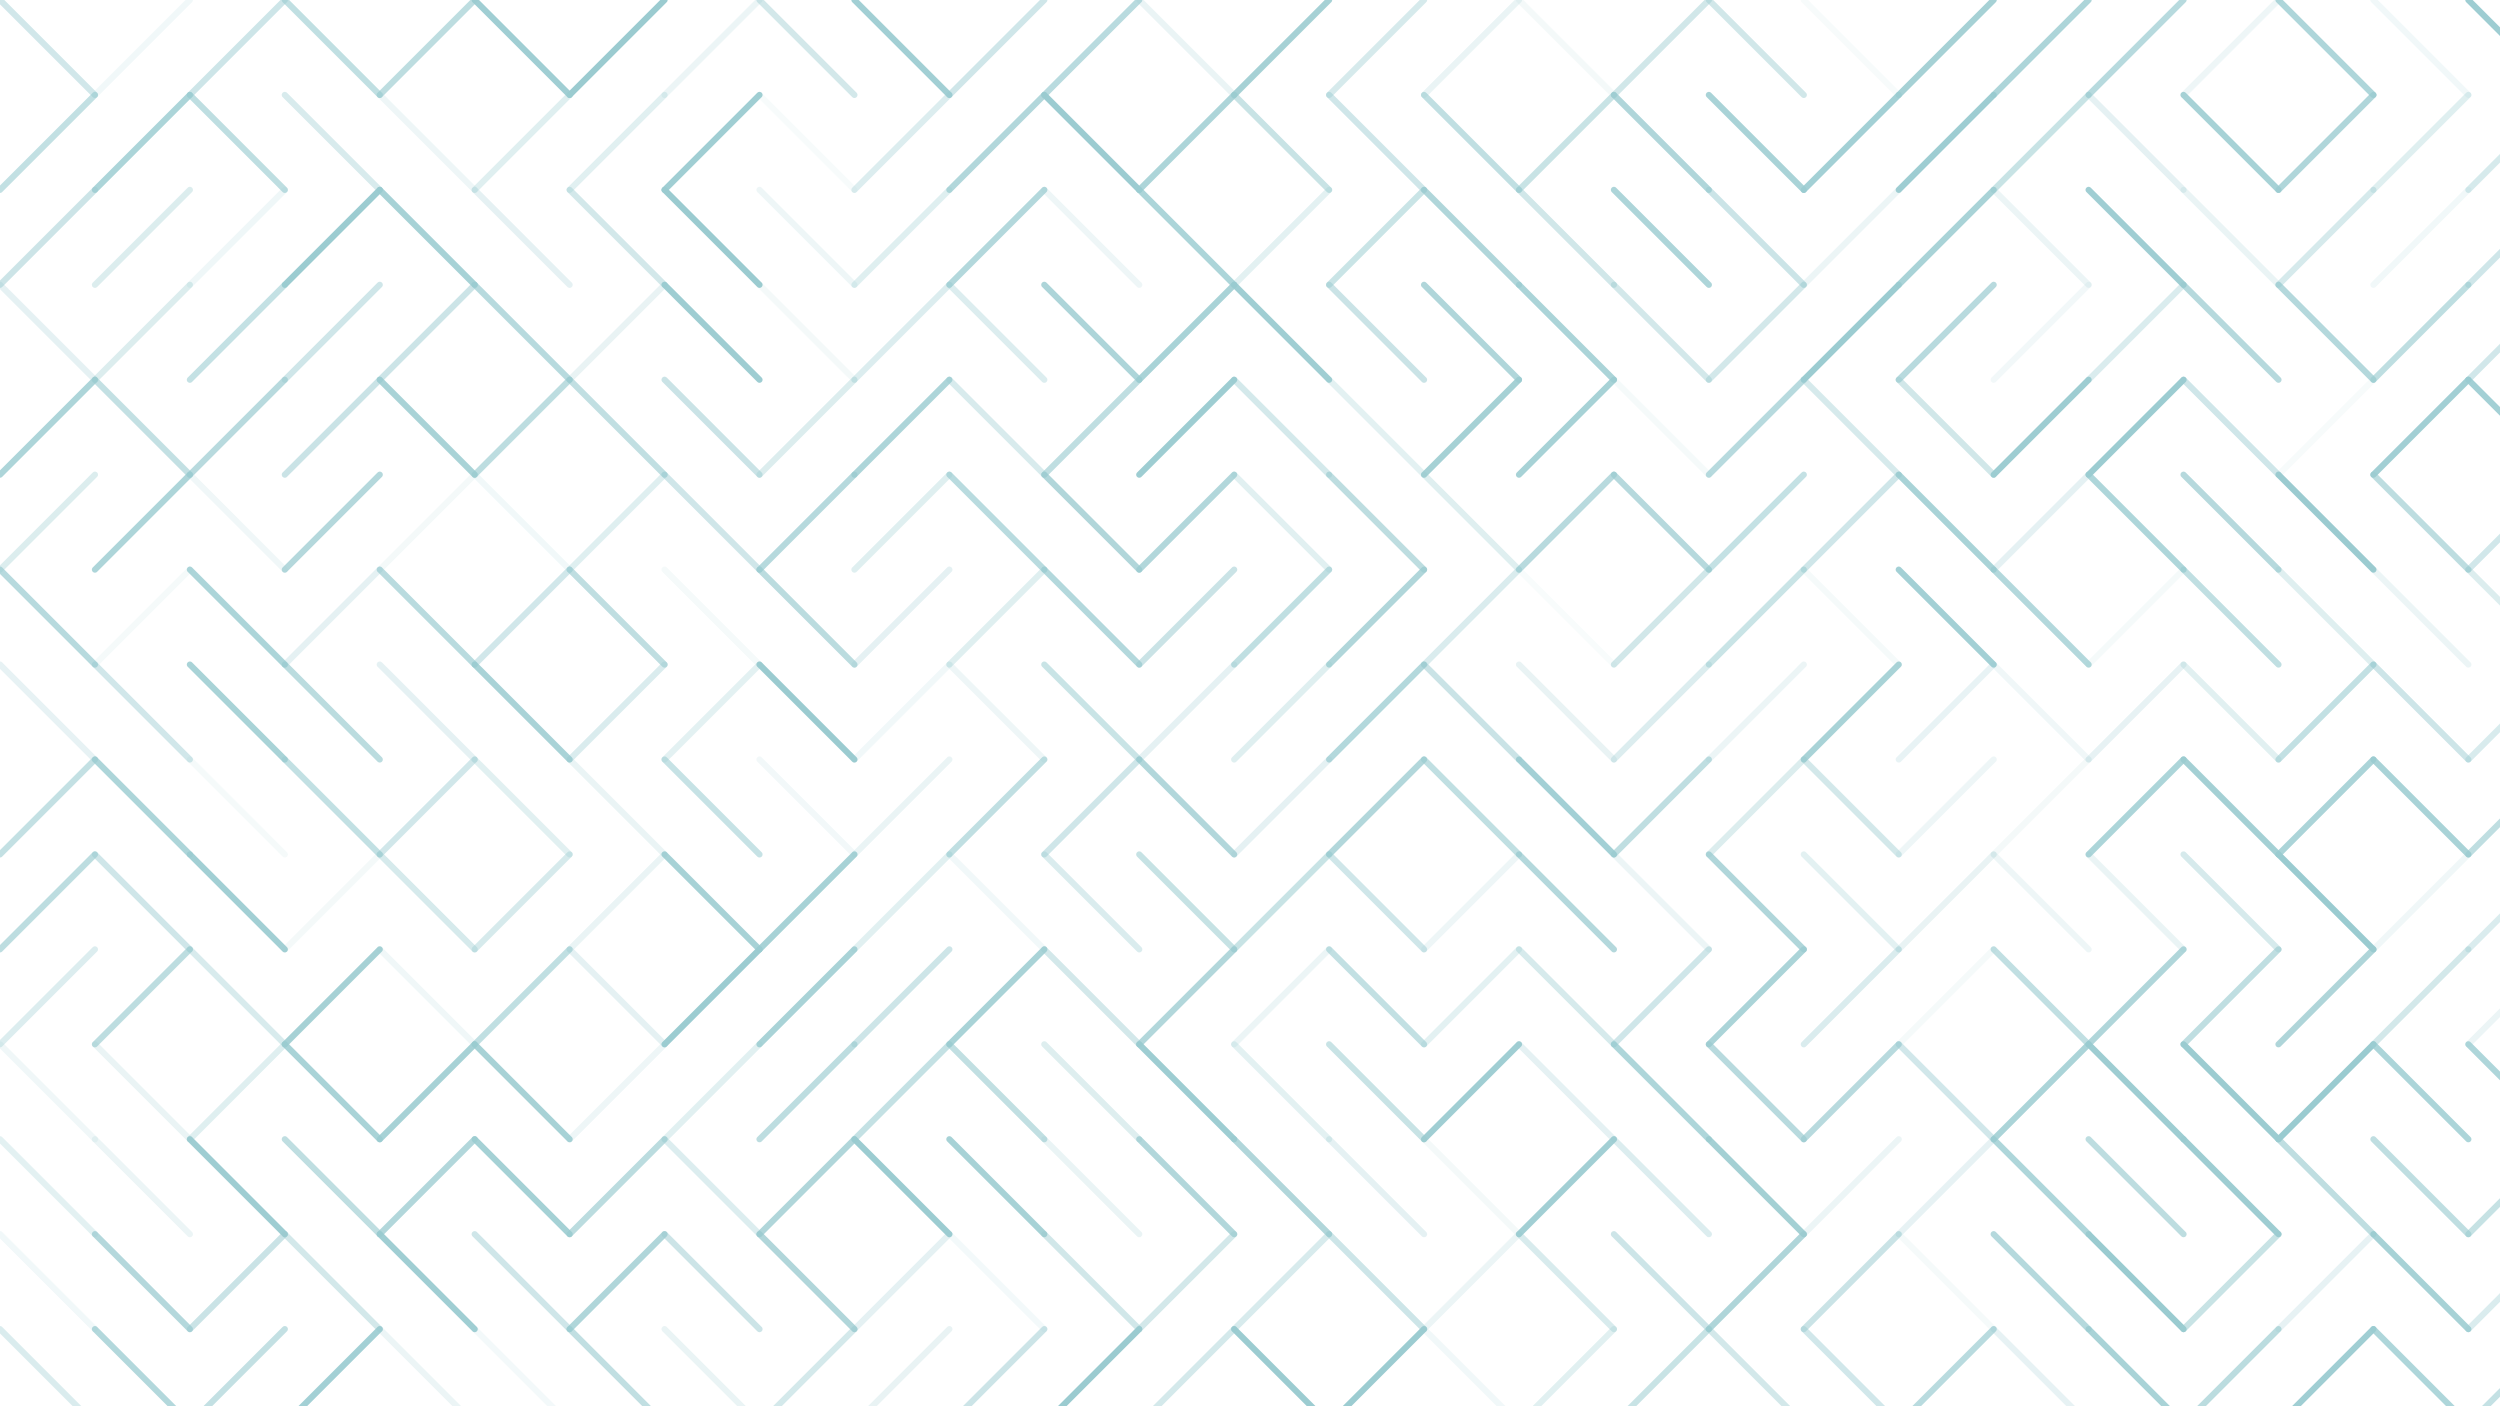 <svg xmlns="http://www.w3.org/2000/svg" version="1.1" xmlns:xlink="http://www.w3.org/1999/xlink" xmlns:svgjs="http://svgjs.dev/svgjs" viewBox="0 0 1422 800"><g stroke-width="3.5" stroke="#9acbd0" fill="none" stroke-linecap="round"><line x1="0" y1="0" x2="54" y2="54" opacity="0.46"></line><line x1="108" y1="0" x2="54" y2="54" opacity="0.14"></line><line x1="162" y1="0" x2="108" y2="54" opacity="0.49"></line><line x1="162" y1="0" x2="216" y2="54" opacity="0.62"></line><line x1="270" y1="0" x2="216" y2="54" opacity="0.65"></line><line x1="270" y1="0" x2="324" y2="54" opacity="0.93"></line><line x1="378" y1="0" x2="324" y2="54" opacity="0.99"></line><line x1="432" y1="0" x2="378" y2="54" opacity="0.19"></line><line x1="432" y1="0" x2="486" y2="54" opacity="0.44"></line><line x1="486" y1="0" x2="540" y2="54" opacity="0.92"></line><line x1="594" y1="0" x2="540" y2="54" opacity="0.47"></line><line x1="648" y1="0" x2="594" y2="54" opacity="0.69"></line><line x1="648" y1="0" x2="702" y2="54" opacity="0.20"></line><line x1="756" y1="0" x2="702" y2="54" opacity="0.88"></line><line x1="810" y1="0" x2="756" y2="54" opacity="0.41"></line><line x1="864" y1="0" x2="810" y2="54" opacity="0.21"></line><line x1="864" y1="0" x2="918" y2="54" opacity="0.11"></line><line x1="972" y1="0" x2="918" y2="54" opacity="0.45"></line><line x1="972" y1="0" x2="1026" y2="54" opacity="0.45"></line><line x1="1026" y1="0" x2="1080" y2="54" opacity="0.08"></line><line x1="1134" y1="0" x2="1080" y2="54" opacity="0.88"></line><line x1="1188" y1="0" x2="1134" y2="54" opacity="0.81"></line><line x1="1242" y1="0" x2="1188" y2="54" opacity="0.71"></line><line x1="1296" y1="0" x2="1242" y2="54" opacity="0.17"></line><line x1="1296" y1="0" x2="1350" y2="54" opacity="0.80"></line><line x1="1350" y1="0" x2="1404" y2="54" opacity="0.14"></line><line x1="1404" y1="0" x2="1458" y2="54" opacity="0.96"></line><line x1="54" y1="54" x2="0" y2="108" opacity="0.60"></line><line x1="108" y1="54" x2="54" y2="108" opacity="0.82"></line><line x1="108" y1="54" x2="162" y2="108" opacity="0.64"></line><line x1="162" y1="54" x2="216" y2="108" opacity="0.38"></line><line x1="216" y1="54" x2="270" y2="108" opacity="0.17"></line><line x1="324" y1="54" x2="270" y2="108" opacity="0.32"></line><line x1="378" y1="54" x2="324" y2="108" opacity="0.30"></line><line x1="432" y1="54" x2="378" y2="108" opacity="0.94"></line><line x1="432" y1="54" x2="486" y2="108" opacity="0.08"></line><line x1="540" y1="54" x2="486" y2="108" opacity="0.35"></line><line x1="594" y1="54" x2="540" y2="108" opacity="0.76"></line><line x1="594" y1="54" x2="648" y2="108" opacity="0.98"></line><line x1="702" y1="54" x2="648" y2="108" opacity="0.81"></line><line x1="702" y1="54" x2="756" y2="108" opacity="0.54"></line><line x1="756" y1="54" x2="810" y2="108" opacity="0.47"></line><line x1="810" y1="54" x2="864" y2="108" opacity="0.62"></line><line x1="918" y1="54" x2="864" y2="108" opacity="0.54"></line><line x1="918" y1="54" x2="972" y2="108" opacity="0.78"></line><line x1="972" y1="54" x2="1026" y2="108" opacity="0.84"></line><line x1="1080" y1="54" x2="1026" y2="108" opacity="0.91"></line><line x1="1134" y1="54" x2="1080" y2="108" opacity="0.95"></line><line x1="1188" y1="54" x2="1134" y2="108" opacity="0.55"></line><line x1="1188" y1="54" x2="1242" y2="108" opacity="0.26"></line><line x1="1242" y1="54" x2="1296" y2="108" opacity="0.87"></line><line x1="1350" y1="54" x2="1296" y2="108" opacity="0.78"></line><line x1="1404" y1="54" x2="1350" y2="108" opacity="0.31"></line><line x1="1458" y1="54" x2="1404" y2="108" opacity="0.40"></line><line x1="54" y1="108" x2="0" y2="162" opacity="0.50"></line><line x1="108" y1="108" x2="54" y2="162" opacity="0.34"></line><line x1="162" y1="108" x2="108" y2="162" opacity="0.16"></line><line x1="216" y1="108" x2="162" y2="162" opacity="0.98"></line><line x1="216" y1="108" x2="270" y2="162" opacity="0.86"></line><line x1="270" y1="108" x2="324" y2="162" opacity="0.26"></line><line x1="324" y1="108" x2="378" y2="162" opacity="0.44"></line><line x1="378" y1="108" x2="432" y2="162" opacity="0.99"></line><line x1="432" y1="108" x2="486" y2="162" opacity="0.17"></line><line x1="540" y1="108" x2="486" y2="162" opacity="0.32"></line><line x1="594" y1="108" x2="540" y2="162" opacity="0.75"></line><line x1="594" y1="108" x2="648" y2="162" opacity="0.17"></line><line x1="648" y1="108" x2="702" y2="162" opacity="0.82"></line><line x1="756" y1="108" x2="702" y2="162" opacity="0.27"></line><line x1="810" y1="108" x2="756" y2="162" opacity="0.53"></line><line x1="810" y1="108" x2="864" y2="162" opacity="0.78"></line><line x1="864" y1="108" x2="918" y2="162" opacity="0.45"></line><line x1="918" y1="108" x2="972" y2="162" opacity="0.81"></line><line x1="972" y1="108" x2="1026" y2="162" opacity="0.51"></line><line x1="1080" y1="108" x2="1026" y2="162" opacity="0.19"></line><line x1="1134" y1="108" x2="1080" y2="162" opacity="0.84"></line><line x1="1134" y1="108" x2="1188" y2="162" opacity="0.19"></line><line x1="1188" y1="108" x2="1242" y2="162" opacity="0.93"></line><line x1="1242" y1="108" x2="1296" y2="162" opacity="0.21"></line><line x1="1350" y1="108" x2="1296" y2="162" opacity="0.40"></line><line x1="1404" y1="108" x2="1350" y2="162" opacity="0.14"></line><line x1="1458" y1="108" x2="1404" y2="162" opacity="0.48"></line><line x1="0" y1="162" x2="54" y2="216" opacity="0.25"></line><line x1="108" y1="162" x2="54" y2="216" opacity="0.34"></line><line x1="162" y1="162" x2="108" y2="216" opacity="0.58"></line><line x1="216" y1="162" x2="162" y2="216" opacity="0.48"></line><line x1="270" y1="162" x2="216" y2="216" opacity="0.50"></line><line x1="270" y1="162" x2="324" y2="216" opacity="0.71"></line><line x1="378" y1="162" x2="324" y2="216" opacity="0.22"></line><line x1="378" y1="162" x2="432" y2="216" opacity="0.95"></line><line x1="432" y1="162" x2="486" y2="216" opacity="0.11"></line><line x1="540" y1="162" x2="486" y2="216" opacity="0.35"></line><line x1="540" y1="162" x2="594" y2="216" opacity="0.35"></line><line x1="594" y1="162" x2="648" y2="216" opacity="0.81"></line><line x1="702" y1="162" x2="648" y2="216" opacity="0.85"></line><line x1="702" y1="162" x2="756" y2="216" opacity="0.93"></line><line x1="756" y1="162" x2="810" y2="216" opacity="0.52"></line><line x1="810" y1="162" x2="864" y2="216" opacity="0.78"></line><line x1="864" y1="162" x2="918" y2="216" opacity="0.83"></line><line x1="918" y1="162" x2="972" y2="216" opacity="0.43"></line><line x1="1026" y1="162" x2="972" y2="216" opacity="0.44"></line><line x1="1080" y1="162" x2="1026" y2="216" opacity="0.97"></line><line x1="1134" y1="162" x2="1080" y2="216" opacity="0.70"></line><line x1="1188" y1="162" x2="1134" y2="216" opacity="0.13"></line><line x1="1242" y1="162" x2="1188" y2="216" opacity="0.37"></line><line x1="1242" y1="162" x2="1296" y2="216" opacity="0.72"></line><line x1="1296" y1="162" x2="1350" y2="216" opacity="0.74"></line><line x1="1404" y1="162" x2="1350" y2="216" opacity="0.64"></line><line x1="1458" y1="162" x2="1404" y2="216" opacity="0.46"></line><line x1="54" y1="216" x2="0" y2="270" opacity="0.81"></line><line x1="54" y1="216" x2="108" y2="270" opacity="0.59"></line><line x1="162" y1="216" x2="108" y2="270" opacity="0.70"></line><line x1="216" y1="216" x2="162" y2="270" opacity="0.52"></line><line x1="216" y1="216" x2="270" y2="270" opacity="0.85"></line><line x1="324" y1="216" x2="270" y2="270" opacity="0.65"></line><line x1="324" y1="216" x2="378" y2="270" opacity="0.61"></line><line x1="378" y1="216" x2="432" y2="270" opacity="0.52"></line><line x1="486" y1="216" x2="432" y2="270" opacity="0.34"></line><line x1="540" y1="216" x2="486" y2="270" opacity="0.81"></line><line x1="540" y1="216" x2="594" y2="270" opacity="0.38"></line><line x1="648" y1="216" x2="594" y2="270" opacity="0.63"></line><line x1="702" y1="216" x2="648" y2="270" opacity="0.96"></line><line x1="702" y1="216" x2="756" y2="270" opacity="0.42"></line><line x1="756" y1="216" x2="810" y2="270" opacity="0.28"></line><line x1="864" y1="216" x2="810" y2="270" opacity="0.88"></line><line x1="918" y1="216" x2="864" y2="270" opacity="0.87"></line><line x1="918" y1="216" x2="972" y2="270" opacity="0.10"></line><line x1="1026" y1="216" x2="972" y2="270" opacity="0.71"></line><line x1="1026" y1="216" x2="1080" y2="270" opacity="0.41"></line><line x1="1080" y1="216" x2="1134" y2="270" opacity="0.45"></line><line x1="1188" y1="216" x2="1134" y2="270" opacity="0.95"></line><line x1="1242" y1="216" x2="1188" y2="270" opacity="0.97"></line><line x1="1242" y1="216" x2="1296" y2="270" opacity="0.48"></line><line x1="1350" y1="216" x2="1296" y2="270" opacity="0.08"></line><line x1="1404" y1="216" x2="1350" y2="270" opacity="0.92"></line><line x1="1404" y1="216" x2="1458" y2="270" opacity="0.91"></line><line x1="54" y1="270" x2="0" y2="324" opacity="0.34"></line><line x1="108" y1="270" x2="54" y2="324" opacity="0.81"></line><line x1="108" y1="270" x2="162" y2="324" opacity="0.15"></line><line x1="216" y1="270" x2="162" y2="324" opacity="0.74"></line><line x1="270" y1="270" x2="216" y2="324" opacity="0.11"></line><line x1="270" y1="270" x2="324" y2="324" opacity="0.14"></line><line x1="378" y1="270" x2="324" y2="324" opacity="0.32"></line><line x1="378" y1="270" x2="432" y2="324" opacity="0.48"></line><line x1="486" y1="270" x2="432" y2="324" opacity="0.72"></line><line x1="540" y1="270" x2="486" y2="324" opacity="0.32"></line><line x1="540" y1="270" x2="594" y2="324" opacity="0.69"></line><line x1="594" y1="270" x2="648" y2="324" opacity="0.77"></line><line x1="702" y1="270" x2="648" y2="324" opacity="0.76"></line><line x1="702" y1="270" x2="756" y2="324" opacity="0.30"></line><line x1="756" y1="270" x2="810" y2="324" opacity="0.66"></line><line x1="810" y1="270" x2="864" y2="324" opacity="0.32"></line><line x1="918" y1="270" x2="864" y2="324" opacity="0.70"></line><line x1="918" y1="270" x2="972" y2="324" opacity="0.72"></line><line x1="1026" y1="270" x2="972" y2="324" opacity="0.58"></line><line x1="1080" y1="270" x2="1026" y2="324" opacity="0.48"></line><line x1="1080" y1="270" x2="1134" y2="324" opacity="0.84"></line><line x1="1188" y1="270" x2="1134" y2="324" opacity="0.25"></line><line x1="1188" y1="270" x2="1242" y2="324" opacity="0.80"></line><line x1="1242" y1="270" x2="1296" y2="324" opacity="0.72"></line><line x1="1296" y1="270" x2="1350" y2="324" opacity="0.99"></line><line x1="1350" y1="270" x2="1404" y2="324" opacity="0.65"></line><line x1="1458" y1="270" x2="1404" y2="324" opacity="0.46"></line><line x1="0" y1="324" x2="54" y2="378" opacity="0.71"></line><line x1="108" y1="324" x2="54" y2="378" opacity="0.09"></line><line x1="108" y1="324" x2="162" y2="378" opacity="0.82"></line><line x1="216" y1="324" x2="162" y2="378" opacity="0.26"></line><line x1="216" y1="324" x2="270" y2="378" opacity="0.69"></line><line x1="324" y1="324" x2="270" y2="378" opacity="0.46"></line><line x1="324" y1="324" x2="378" y2="378" opacity="0.63"></line><line x1="378" y1="324" x2="432" y2="378" opacity="0.10"></line><line x1="432" y1="324" x2="486" y2="378" opacity="0.67"></line><line x1="540" y1="324" x2="486" y2="378" opacity="0.26"></line><line x1="594" y1="324" x2="540" y2="378" opacity="0.32"></line><line x1="594" y1="324" x2="648" y2="378" opacity="0.75"></line><line x1="702" y1="324" x2="648" y2="378" opacity="0.52"></line><line x1="756" y1="324" x2="702" y2="378" opacity="0.62"></line><line x1="810" y1="324" x2="756" y2="378" opacity="0.78"></line><line x1="864" y1="324" x2="810" y2="378" opacity="0.36"></line><line x1="864" y1="324" x2="918" y2="378" opacity="0.07"></line><line x1="972" y1="324" x2="918" y2="378" opacity="0.45"></line><line x1="1026" y1="324" x2="972" y2="378" opacity="0.53"></line><line x1="1026" y1="324" x2="1080" y2="378" opacity="0.09"></line><line x1="1080" y1="324" x2="1134" y2="378" opacity="0.91"></line><line x1="1134" y1="324" x2="1188" y2="378" opacity="0.75"></line><line x1="1242" y1="324" x2="1188" y2="378" opacity="0.09"></line><line x1="1242" y1="324" x2="1296" y2="378" opacity="0.62"></line><line x1="1296" y1="324" x2="1350" y2="378" opacity="0.31"></line><line x1="1350" y1="324" x2="1404" y2="378" opacity="0.18"></line><line x1="1404" y1="324" x2="1458" y2="378" opacity="0.34"></line><line x1="0" y1="378" x2="54" y2="432" opacity="0.24"></line><line x1="54" y1="378" x2="108" y2="432" opacity="0.46"></line><line x1="108" y1="378" x2="162" y2="432" opacity="0.84"></line><line x1="162" y1="378" x2="216" y2="432" opacity="0.67"></line><line x1="216" y1="378" x2="270" y2="432" opacity="0.26"></line><line x1="270" y1="378" x2="324" y2="432" opacity="0.84"></line><line x1="378" y1="378" x2="324" y2="432" opacity="0.37"></line><line x1="432" y1="378" x2="378" y2="432" opacity="0.28"></line><line x1="432" y1="378" x2="486" y2="432" opacity="0.99"></line><line x1="540" y1="378" x2="486" y2="432" opacity="0.14"></line><line x1="540" y1="378" x2="594" y2="432" opacity="0.17"></line><line x1="594" y1="378" x2="648" y2="432" opacity="0.53"></line><line x1="702" y1="378" x2="648" y2="432" opacity="0.25"></line><line x1="756" y1="378" x2="702" y2="432" opacity="0.31"></line><line x1="810" y1="378" x2="756" y2="432" opacity="0.75"></line><line x1="810" y1="378" x2="864" y2="432" opacity="0.52"></line><line x1="864" y1="378" x2="918" y2="432" opacity="0.22"></line><line x1="972" y1="378" x2="918" y2="432" opacity="0.35"></line><line x1="1026" y1="378" x2="972" y2="432" opacity="0.18"></line><line x1="1080" y1="378" x2="1026" y2="432" opacity="0.85"></line><line x1="1134" y1="378" x2="1080" y2="432" opacity="0.23"></line><line x1="1134" y1="378" x2="1188" y2="432" opacity="0.15"></line><line x1="1242" y1="378" x2="1188" y2="432" opacity="0.24"></line><line x1="1242" y1="378" x2="1296" y2="432" opacity="0.29"></line><line x1="1350" y1="378" x2="1296" y2="432" opacity="0.60"></line><line x1="1350" y1="378" x2="1404" y2="432" opacity="0.49"></line><line x1="1458" y1="378" x2="1404" y2="432" opacity="0.38"></line><line x1="54" y1="432" x2="0" y2="486" opacity="0.59"></line><line x1="54" y1="432" x2="108" y2="486" opacity="0.81"></line><line x1="108" y1="432" x2="162" y2="486" opacity="0.09"></line><line x1="162" y1="432" x2="216" y2="486" opacity="0.60"></line><line x1="270" y1="432" x2="216" y2="486" opacity="0.46"></line><line x1="270" y1="432" x2="324" y2="486" opacity="0.30"></line><line x1="324" y1="432" x2="378" y2="486" opacity="0.20"></line><line x1="378" y1="432" x2="432" y2="486" opacity="0.57"></line><line x1="432" y1="432" x2="486" y2="486" opacity="0.13"></line><line x1="540" y1="432" x2="486" y2="486" opacity="0.20"></line><line x1="594" y1="432" x2="540" y2="486" opacity="0.62"></line><line x1="648" y1="432" x2="594" y2="486" opacity="0.47"></line><line x1="648" y1="432" x2="702" y2="486" opacity="0.76"></line><line x1="756" y1="432" x2="702" y2="486" opacity="0.26"></line><line x1="810" y1="432" x2="756" y2="486" opacity="0.76"></line><line x1="810" y1="432" x2="864" y2="486" opacity="0.62"></line><line x1="864" y1="432" x2="918" y2="486" opacity="0.91"></line><line x1="972" y1="432" x2="918" y2="486" opacity="0.63"></line><line x1="1026" y1="432" x2="972" y2="486" opacity="0.34"></line><line x1="1026" y1="432" x2="1080" y2="486" opacity="0.44"></line><line x1="1134" y1="432" x2="1080" y2="486" opacity="0.17"></line><line x1="1188" y1="432" x2="1134" y2="486" opacity="0.11"></line><line x1="1242" y1="432" x2="1188" y2="486" opacity="0.82"></line><line x1="1242" y1="432" x2="1296" y2="486" opacity="0.90"></line><line x1="1350" y1="432" x2="1296" y2="486" opacity="0.83"></line><line x1="1350" y1="432" x2="1404" y2="486" opacity="0.84"></line><line x1="1458" y1="432" x2="1404" y2="486" opacity="0.63"></line><line x1="54" y1="486" x2="0" y2="540" opacity="0.65"></line><line x1="54" y1="486" x2="108" y2="540" opacity="0.47"></line><line x1="108" y1="486" x2="162" y2="540" opacity="0.92"></line><line x1="216" y1="486" x2="162" y2="540" opacity="0.11"></line><line x1="216" y1="486" x2="270" y2="540" opacity="0.41"></line><line x1="324" y1="486" x2="270" y2="540" opacity="0.41"></line><line x1="378" y1="486" x2="324" y2="540" opacity="0.21"></line><line x1="378" y1="486" x2="432" y2="540" opacity="0.87"></line><line x1="486" y1="486" x2="432" y2="540" opacity="0.87"></line><line x1="540" y1="486" x2="486" y2="540" opacity="0.29"></line><line x1="540" y1="486" x2="594" y2="540" opacity="0.14"></line><line x1="594" y1="486" x2="648" y2="540" opacity="0.36"></line><line x1="648" y1="486" x2="702" y2="540" opacity="0.56"></line><line x1="756" y1="486" x2="702" y2="540" opacity="0.55"></line><line x1="756" y1="486" x2="810" y2="540" opacity="0.47"></line><line x1="864" y1="486" x2="810" y2="540" opacity="0.17"></line><line x1="864" y1="486" x2="918" y2="540" opacity="0.74"></line><line x1="918" y1="486" x2="972" y2="540" opacity="0.18"></line><line x1="972" y1="486" x2="1026" y2="540" opacity="0.78"></line><line x1="1026" y1="486" x2="1080" y2="540" opacity="0.28"></line><line x1="1134" y1="486" x2="1080" y2="540" opacity="0.22"></line><line x1="1134" y1="486" x2="1188" y2="540" opacity="0.17"></line><line x1="1188" y1="486" x2="1242" y2="540" opacity="0.20"></line><line x1="1242" y1="486" x2="1296" y2="540" opacity="0.41"></line><line x1="1296" y1="486" x2="1350" y2="540" opacity="1.00"></line><line x1="1404" y1="486" x2="1350" y2="540" opacity="0.15"></line><line x1="1458" y1="486" x2="1404" y2="540" opacity="0.37"></line><line x1="54" y1="540" x2="0" y2="594" opacity="0.35"></line><line x1="108" y1="540" x2="54" y2="594" opacity="0.66"></line><line x1="108" y1="540" x2="162" y2="594" opacity="0.39"></line><line x1="216" y1="540" x2="162" y2="594" opacity="0.88"></line><line x1="216" y1="540" x2="270" y2="594" opacity="0.15"></line><line x1="324" y1="540" x2="270" y2="594" opacity="0.62"></line><line x1="324" y1="540" x2="378" y2="594" opacity="0.25"></line><line x1="432" y1="540" x2="378" y2="594" opacity="0.98"></line><line x1="486" y1="540" x2="432" y2="594" opacity="0.85"></line><line x1="540" y1="540" x2="486" y2="594" opacity="0.49"></line><line x1="594" y1="540" x2="540" y2="594" opacity="0.84"></line><line x1="594" y1="540" x2="648" y2="594" opacity="0.44"></line><line x1="702" y1="540" x2="648" y2="594" opacity="0.76"></line><line x1="756" y1="540" x2="702" y2="594" opacity="0.18"></line><line x1="756" y1="540" x2="810" y2="594" opacity="0.60"></line><line x1="864" y1="540" x2="810" y2="594" opacity="0.27"></line><line x1="864" y1="540" x2="918" y2="594" opacity="0.40"></line><line x1="972" y1="540" x2="918" y2="594" opacity="0.47"></line><line x1="1026" y1="540" x2="972" y2="594" opacity="0.83"></line><line x1="1080" y1="540" x2="1026" y2="594" opacity="0.36"></line><line x1="1134" y1="540" x2="1080" y2="594" opacity="0.09"></line><line x1="1134" y1="540" x2="1188" y2="594" opacity="0.61"></line><line x1="1242" y1="540" x2="1188" y2="594" opacity="0.78"></line><line x1="1296" y1="540" x2="1242" y2="594" opacity="0.63"></line><line x1="1350" y1="540" x2="1296" y2="594" opacity="0.79"></line><line x1="1404" y1="540" x2="1350" y2="594" opacity="0.43"></line><line x1="1458" y1="540" x2="1404" y2="594" opacity="0.19"></line><line x1="0" y1="594" x2="54" y2="648" opacity="0.15"></line><line x1="54" y1="594" x2="108" y2="648" opacity="0.20"></line><line x1="162" y1="594" x2="108" y2="648" opacity="0.31"></line><line x1="162" y1="594" x2="216" y2="648" opacity="0.85"></line><line x1="270" y1="594" x2="216" y2="648" opacity="0.87"></line><line x1="270" y1="594" x2="324" y2="648" opacity="0.87"></line><line x1="378" y1="594" x2="324" y2="648" opacity="0.17"></line><line x1="432" y1="594" x2="378" y2="648" opacity="0.29"></line><line x1="486" y1="594" x2="432" y2="648" opacity="0.65"></line><line x1="540" y1="594" x2="486" y2="648" opacity="0.58"></line><line x1="540" y1="594" x2="594" y2="648" opacity="0.61"></line><line x1="594" y1="594" x2="648" y2="648" opacity="0.33"></line><line x1="648" y1="594" x2="702" y2="648" opacity="0.95"></line><line x1="702" y1="594" x2="756" y2="648" opacity="0.28"></line><line x1="756" y1="594" x2="810" y2="648" opacity="0.55"></line><line x1="864" y1="594" x2="810" y2="648" opacity="0.93"></line><line x1="864" y1="594" x2="918" y2="648" opacity="0.26"></line><line x1="918" y1="594" x2="972" y2="648" opacity="0.80"></line><line x1="972" y1="594" x2="1026" y2="648" opacity="0.70"></line><line x1="1080" y1="594" x2="1026" y2="648" opacity="0.70"></line><line x1="1080" y1="594" x2="1134" y2="648" opacity="0.46"></line><line x1="1188" y1="594" x2="1134" y2="648" opacity="0.83"></line><line x1="1188" y1="594" x2="1242" y2="648" opacity="0.95"></line><line x1="1242" y1="594" x2="1296" y2="648" opacity="0.97"></line><line x1="1350" y1="594" x2="1296" y2="648" opacity="1.00"></line><line x1="1350" y1="594" x2="1404" y2="648" opacity="0.82"></line><line x1="1404" y1="594" x2="1458" y2="648" opacity="0.80"></line><line x1="0" y1="648" x2="54" y2="702" opacity="0.28"></line><line x1="54" y1="648" x2="108" y2="702" opacity="0.19"></line><line x1="108" y1="648" x2="162" y2="702" opacity="0.96"></line><line x1="162" y1="648" x2="216" y2="702" opacity="0.63"></line><line x1="270" y1="648" x2="216" y2="702" opacity="0.76"></line><line x1="270" y1="648" x2="324" y2="702" opacity="0.89"></line><line x1="378" y1="648" x2="324" y2="702" opacity="0.67"></line><line x1="378" y1="648" x2="432" y2="702" opacity="0.35"></line><line x1="486" y1="648" x2="432" y2="702" opacity="0.78"></line><line x1="486" y1="648" x2="540" y2="702" opacity="0.97"></line><line x1="540" y1="648" x2="594" y2="702" opacity="0.87"></line><line x1="594" y1="648" x2="648" y2="702" opacity="0.20"></line><line x1="648" y1="648" x2="702" y2="702" opacity="0.76"></line><line x1="702" y1="648" x2="756" y2="702" opacity="0.77"></line><line x1="756" y1="648" x2="810" y2="702" opacity="0.25"></line><line x1="810" y1="648" x2="864" y2="702" opacity="0.11"></line><line x1="918" y1="648" x2="864" y2="702" opacity="0.92"></line><line x1="918" y1="648" x2="972" y2="702" opacity="0.35"></line><line x1="972" y1="648" x2="1026" y2="702" opacity="0.90"></line><line x1="1080" y1="648" x2="1026" y2="702" opacity="0.19"></line><line x1="1134" y1="648" x2="1080" y2="702" opacity="0.24"></line><line x1="1134" y1="648" x2="1188" y2="702" opacity="0.80"></line><line x1="1188" y1="648" x2="1242" y2="702" opacity="0.66"></line><line x1="1242" y1="648" x2="1296" y2="702" opacity="0.96"></line><line x1="1296" y1="648" x2="1350" y2="702" opacity="0.63"></line><line x1="1350" y1="648" x2="1404" y2="702" opacity="0.63"></line><line x1="1458" y1="648" x2="1404" y2="702" opacity="0.56"></line><line x1="0" y1="702" x2="54" y2="756" opacity="0.14"></line><line x1="54" y1="702" x2="108" y2="756" opacity="0.74"></line><line x1="162" y1="702" x2="108" y2="756" opacity="0.52"></line><line x1="162" y1="702" x2="216" y2="756" opacity="0.43"></line><line x1="216" y1="702" x2="270" y2="756" opacity="0.93"></line><line x1="270" y1="702" x2="324" y2="756" opacity="0.47"></line><line x1="378" y1="702" x2="324" y2="756" opacity="0.78"></line><line x1="378" y1="702" x2="432" y2="756" opacity="0.50"></line><line x1="432" y1="702" x2="486" y2="756" opacity="0.77"></line><line x1="540" y1="702" x2="486" y2="756" opacity="0.26"></line><line x1="540" y1="702" x2="594" y2="756" opacity="0.12"></line><line x1="594" y1="702" x2="648" y2="756" opacity="0.45"></line><line x1="702" y1="702" x2="648" y2="756" opacity="0.44"></line><line x1="756" y1="702" x2="702" y2="756" opacity="0.39"></line><line x1="756" y1="702" x2="810" y2="756" opacity="0.49"></line><line x1="864" y1="702" x2="810" y2="756" opacity="0.18"></line><line x1="864" y1="702" x2="918" y2="756" opacity="0.38"></line><line x1="918" y1="702" x2="972" y2="756" opacity="0.49"></line><line x1="1026" y1="702" x2="972" y2="756" opacity="0.79"></line><line x1="1080" y1="702" x2="1026" y2="756" opacity="0.52"></line><line x1="1080" y1="702" x2="1134" y2="756" opacity="0.10"></line><line x1="1134" y1="702" x2="1188" y2="756" opacity="0.73"></line><line x1="1188" y1="702" x2="1242" y2="756" opacity="1.00"></line><line x1="1296" y1="702" x2="1242" y2="756" opacity="0.55"></line><line x1="1350" y1="702" x2="1296" y2="756" opacity="0.24"></line><line x1="1350" y1="702" x2="1404" y2="756" opacity="0.86"></line><line x1="1458" y1="702" x2="1404" y2="756" opacity="0.36"></line><line x1="0" y1="756" x2="54" y2="810" opacity="0.36"></line><line x1="54" y1="756" x2="108" y2="810" opacity="0.75"></line><line x1="162" y1="756" x2="108" y2="810" opacity="0.59"></line><line x1="216" y1="756" x2="162" y2="810" opacity="0.91"></line><line x1="216" y1="756" x2="270" y2="810" opacity="0.19"></line><line x1="270" y1="756" x2="324" y2="810" opacity="0.12"></line><line x1="324" y1="756" x2="378" y2="810" opacity="0.61"></line><line x1="378" y1="756" x2="432" y2="810" opacity="0.20"></line><line x1="486" y1="756" x2="432" y2="810" opacity="0.42"></line><line x1="540" y1="756" x2="486" y2="810" opacity="0.22"></line><line x1="594" y1="756" x2="540" y2="810" opacity="0.50"></line><line x1="648" y1="756" x2="594" y2="810" opacity="0.99"></line><line x1="702" y1="756" x2="648" y2="810" opacity="0.42"></line><line x1="702" y1="756" x2="756" y2="810" opacity="0.97"></line><line x1="810" y1="756" x2="756" y2="810" opacity="0.98"></line><line x1="810" y1="756" x2="864" y2="810" opacity="0.14"></line><line x1="918" y1="756" x2="864" y2="810" opacity="0.30"></line><line x1="972" y1="756" x2="918" y2="810" opacity="0.54"></line><line x1="972" y1="756" x2="1026" y2="810" opacity="0.43"></line><line x1="1026" y1="756" x2="1080" y2="810" opacity="0.46"></line><line x1="1134" y1="756" x2="1080" y2="810" opacity="0.69"></line><line x1="1134" y1="756" x2="1188" y2="810" opacity="0.24"></line><line x1="1188" y1="756" x2="1242" y2="810" opacity="0.85"></line><line x1="1296" y1="756" x2="1242" y2="810" opacity="0.67"></line><line x1="1350" y1="756" x2="1296" y2="810" opacity="0.94"></line><line x1="1350" y1="756" x2="1404" y2="810" opacity="0.80"></line><line x1="1458" y1="756" x2="1404" y2="810" opacity="0.58"></line></g></svg>